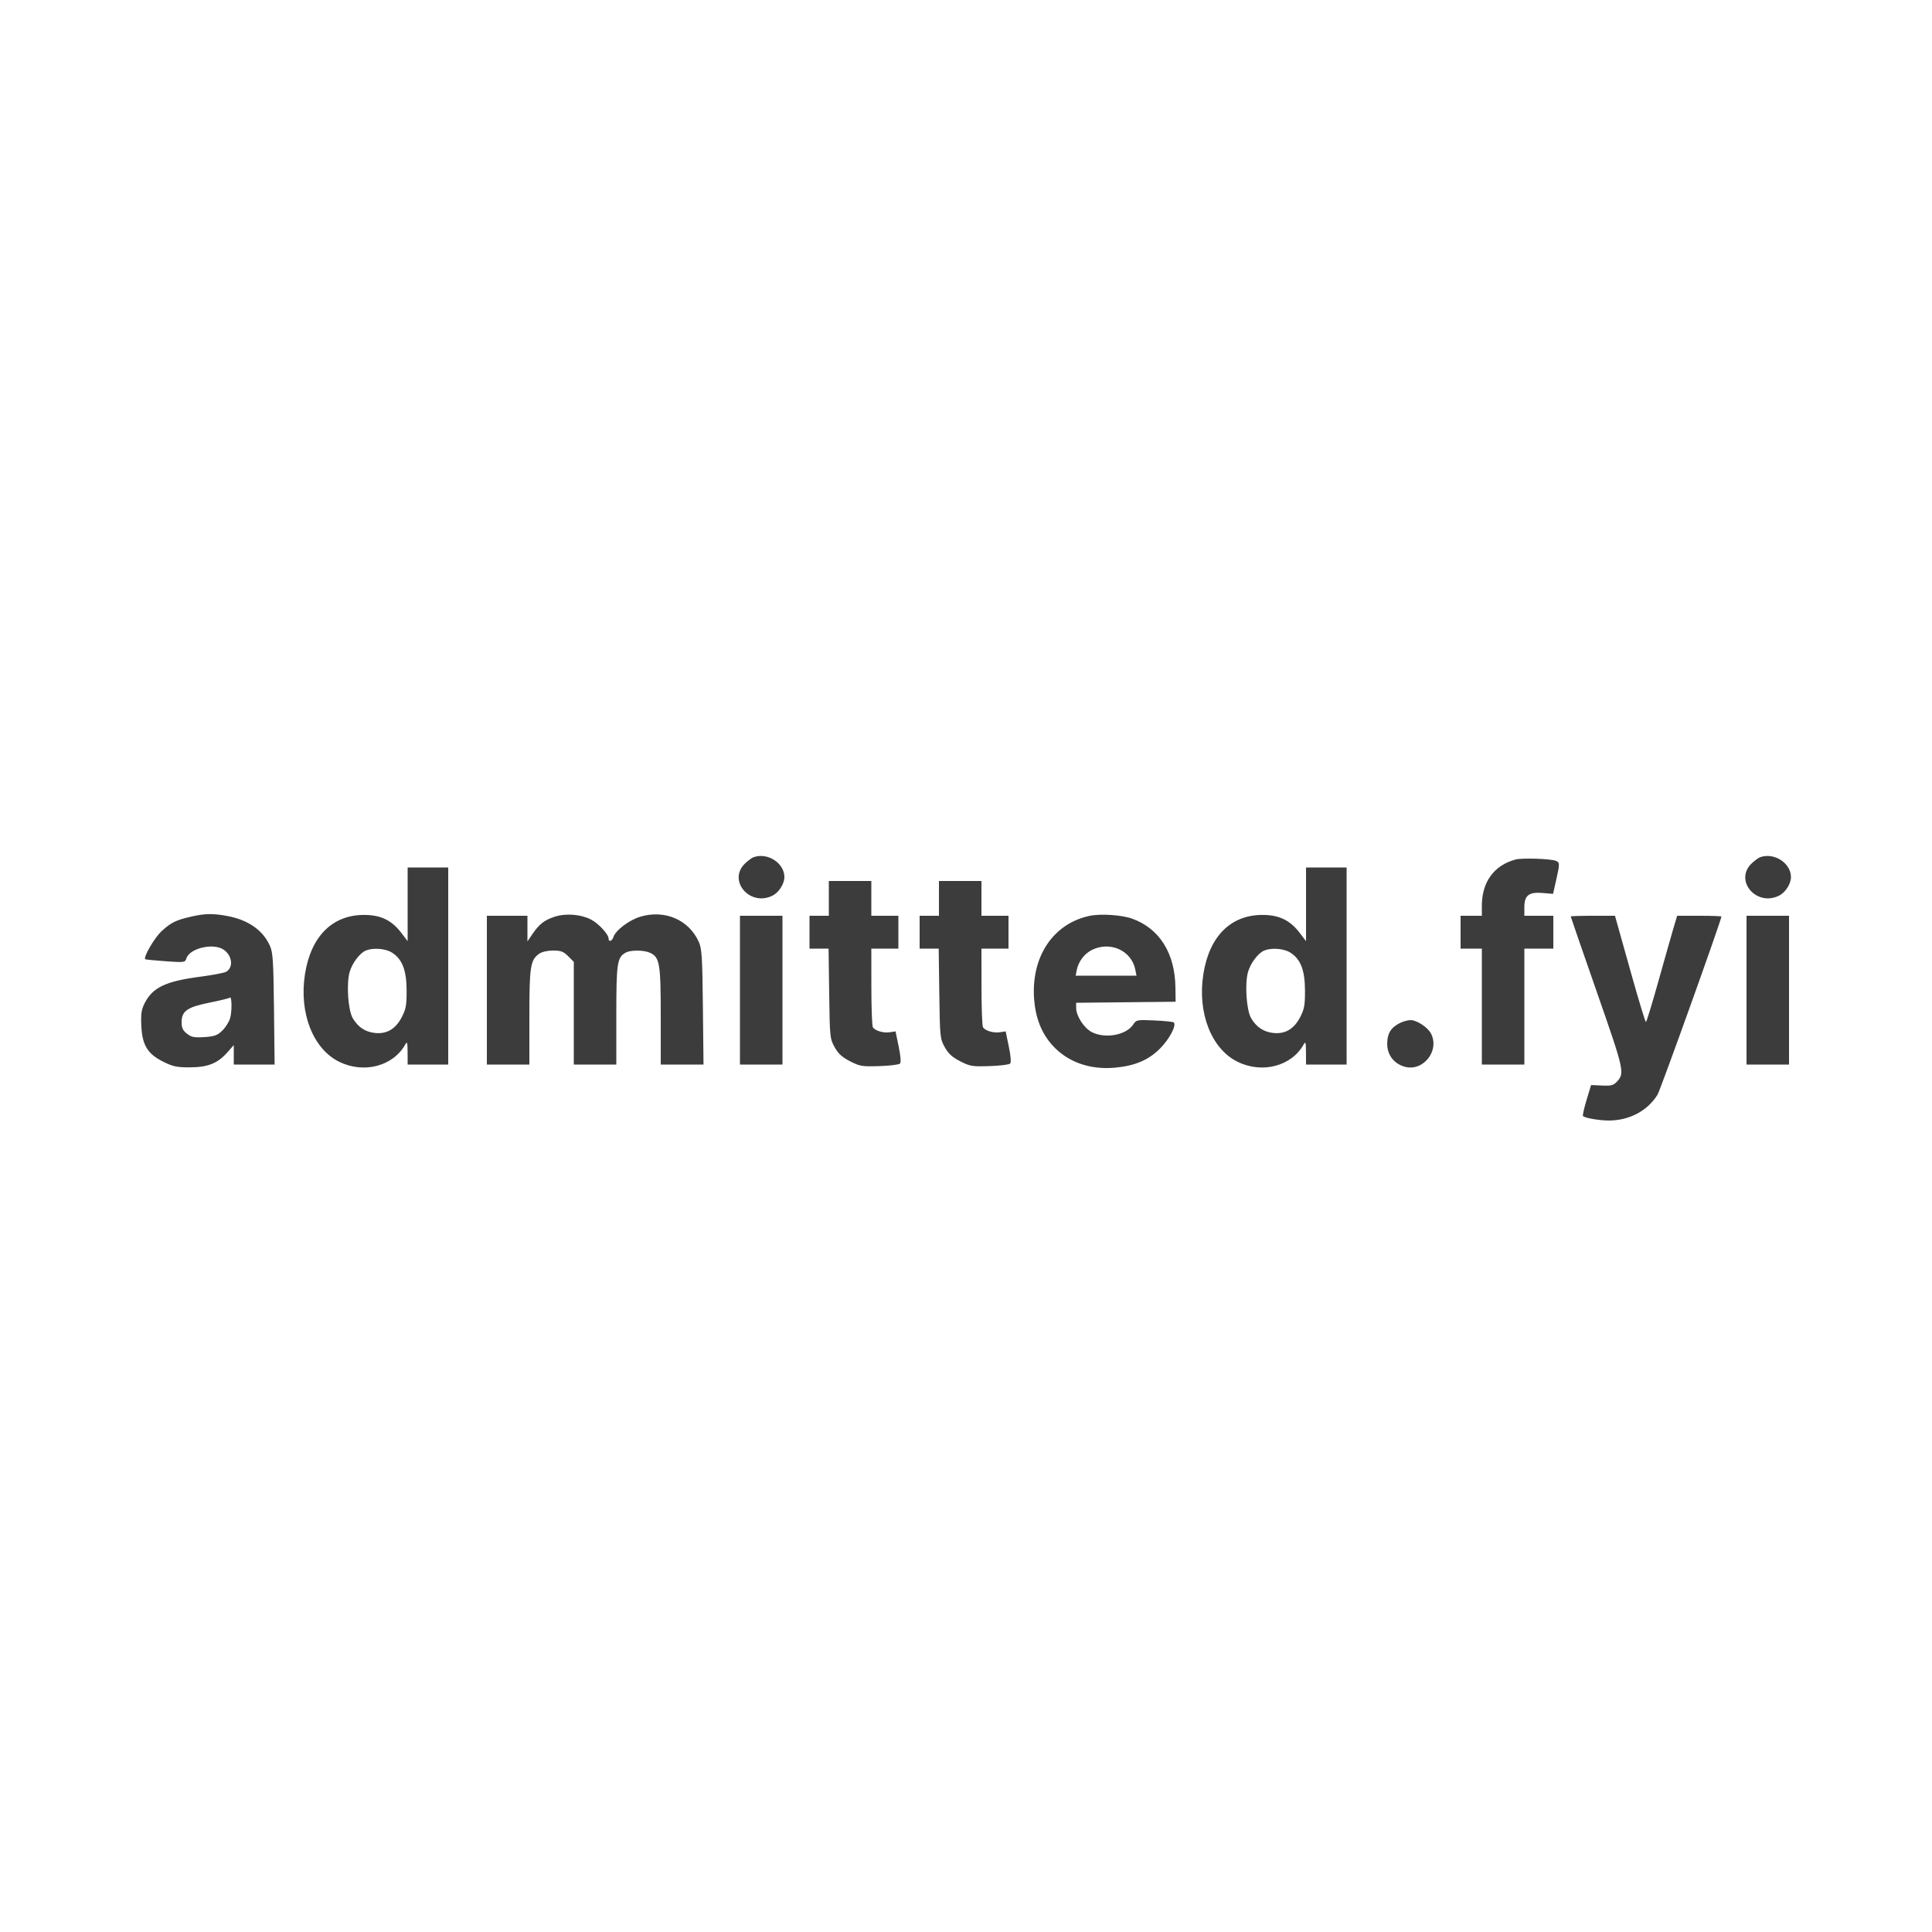 <svg xmlns="http://www.w3.org/2000/svg" width="1000" height="1000" viewBox="0 0 1000 1000" version="1.1"><path d="M 390 443.704 C 389.175 444.004, 387.284 445.382, 385.799 446.765 C 376.271 455.638, 388.172 469.616, 400.033 463.483 C 403.193 461.849, 406 457.388, 406 454 C 406 446.689, 397.257 441.063, 390 443.704 M 911 443.704 C 910.175 444.004, 908.284 445.382, 906.799 446.765 C 897.271 455.638, 909.172 469.616, 921.033 463.483 C 924.193 461.849, 927 457.388, 927 454 C 927 446.689, 918.257 441.063, 911 443.704 M 784.500 444.869 C 773.322 447.837, 767 456.507, 767 468.866 L 767 474 761.500 474 L 756 474 756 482.500 L 756 491 761.500 491 L 767 491 767 521 L 767 551 778 551 L 789 551 789 521 L 789 491 796.500 491 L 804 491 804 482.500 L 804 474 796.500 474 L 789 474 789 469.655 C 789 463.438, 791.303 461.612, 798.399 462.200 L 803.861 462.653 805.431 455.704 C 807.401 446.978, 807.390 446.364, 805.250 445.541 C 802.462 444.470, 787.792 443.994, 784.500 444.869 M 211 468.078 L 211 487.155 207.703 482.828 C 202.735 476.305, 197.046 473.565, 188.464 473.560 C 171.989 473.550, 160.886 484.698, 157.837 504.311 C 154.725 524.326, 162.034 542.955, 175.603 549.594 C 188.424 555.867, 203.578 551.841, 209.836 540.500 C 210.738 538.865, 210.945 539.641, 210.970 544.750 L 211 551 221.500 551 L 232 551 232 500 L 232 449 221.500 449 L 211 449 211 468.078 M 676 468.078 L 676 487.155 672.703 482.828 C 667.735 476.305, 662.046 473.565, 653.464 473.560 C 636.989 473.550, 625.886 484.698, 622.837 504.311 C 619.725 524.326, 627.034 542.955, 640.603 549.594 C 653.424 555.867, 668.578 551.841, 674.836 540.500 C 675.738 538.865, 675.945 539.641, 675.970 544.750 L 676 551 686.500 551 L 697 551 697 500 L 697 449 686.500 449 L 676 449 676 468.078 M 429 465 L 429 474 424 474 L 419 474 419 482.500 L 419 491 423.934 491 L 428.867 491 429.184 514.250 C 429.492 536.894, 429.565 537.617, 432 542 C 433.893 545.407, 435.836 547.183, 440 549.313 C 445.096 551.920, 446.212 552.103, 455.202 551.813 C 460.538 551.641, 465.326 551.050, 465.842 550.500 C 466.429 549.874, 466.172 546.572, 465.154 541.671 L 463.528 533.842 460.514 534.292 C 457.185 534.790, 452.956 533.527, 451.786 531.687 C 451.370 531.034, 451.024 521.612, 451.015 510.750 L 451 491 458 491 L 465 491 465 482.500 L 465 474 458 474 L 451 474 451 465 L 451 456 440 456 L 429 456 429 465 M 486 465 L 486 474 481 474 L 476 474 476 482.500 L 476 491 480.934 491 L 485.867 491 486.184 514.250 C 486.492 536.894, 486.565 537.617, 489 542 C 490.893 545.407, 492.836 547.183, 497 549.313 C 502.096 551.920, 503.212 552.103, 512.202 551.813 C 517.538 551.641, 522.326 551.050, 522.842 550.500 C 523.429 549.874, 523.172 546.572, 522.154 541.671 L 520.528 533.842 517.514 534.292 C 514.185 534.790, 509.956 533.527, 508.786 531.687 C 508.370 531.034, 508.024 521.612, 508.015 510.750 L 508 491 515 491 L 522 491 522 482.500 L 522 474 515 474 L 508 474 508 465 L 508 456 497 456 L 486 456 486 465 M 99 474.429 C 90.983 476.269, 88.518 477.481, 83.621 481.995 C 79.940 485.388, 74.089 495.446, 75.180 496.504 C 75.356 496.675, 80.065 497.135, 85.644 497.528 C 95.503 498.223, 95.808 498.181, 96.483 496.052 C 98.169 490.743, 110.550 487.895, 115.841 491.601 C 120.315 494.735, 120.915 500.905, 116.952 503.026 C 115.900 503.589, 109.873 504.727, 103.559 505.555 C 85.758 507.890, 79.034 511.093, 74.892 519.212 C 73.184 522.560, 72.866 524.708, 73.151 530.977 C 73.609 541.043, 76.418 545.585, 84.699 549.652 C 89.654 552.085, 91.667 552.492, 98.500 552.448 C 107.767 552.387, 112.723 550.357, 117.845 544.524 L 121 540.930 121 545.965 L 121 551 131.569 551 L 142.137 551 141.814 522.250 C 141.531 497.179, 141.260 492.988, 139.692 489.500 C 136.059 481.418, 128.412 476.102, 117.526 474.089 C 110.213 472.738, 106.041 472.814, 99 474.429 M 287 474.520 C 281.688 476.289, 279.056 478.355, 275.568 483.495 L 273 487.279 273 480.640 L 273 474 262.500 474 L 252 474 252 512.500 L 252 551 263 551 L 274 551 274 526.468 C 274 500.139, 274.511 496.856, 279.117 493.631 C 280.493 492.667, 283.430 492, 286.299 492 C 290.332 492, 291.649 492.495, 294.077 494.923 L 297 497.846 297 524.423 L 297 551 308 551 L 319 551 319 525.450 C 319 498.359, 319.446 495.437, 323.945 493.030 C 326.503 491.661, 333.291 491.720, 336.405 493.139 C 341.466 495.445, 342 498.570, 342 525.901 L 342 551 353.067 551 L 364.134 551 363.814 521.250 C 363.534 495.192, 363.271 491.004, 361.694 487.500 C 356.574 476.122, 344.222 470.759, 331.595 474.429 C 325.720 476.137, 318.611 481.498, 317.475 485.078 C 316.814 487.162, 315 487.724, 315 485.844 C 315 483.562, 309.806 477.941, 305.814 475.905 C 300.502 473.195, 292.704 472.621, 287 474.520 M 564.045 474.032 C 545.069 478.009, 533.582 495.283, 535.271 517.302 C 536.014 526.983, 539.127 534.812, 544.696 541.007 C 552.506 549.693, 564.107 553.835, 577.217 552.616 C 587.593 551.652, 594.653 548.609, 600.622 542.526 C 605.392 537.666, 609.029 530.695, 607.561 529.228 C 607.210 528.876, 602.709 528.405, 597.560 528.180 C 588.443 527.781, 588.153 527.837, 586.540 530.299 C 582.914 535.832, 571.861 537.805, 564.984 534.146 C 561.033 532.044, 557.041 525.841, 557.016 521.767 L 557 519.034 582.750 518.767 L 608.500 518.500 608.393 510.997 C 608.139 493.255, 600.023 480.448, 585.867 475.453 C 580.474 473.550, 569.694 472.848, 564.045 474.032 M 383 512.500 L 383 551 394 551 L 405 551 405 512.500 L 405 474 394 474 L 383 474 383 512.500 M 813 474.355 C 813 474.550, 819.094 492.177, 826.542 513.527 C 840.775 554.329, 841.024 555.450, 836.848 559.933 C 835.130 561.777, 833.880 562.093, 829.168 561.875 L 823.540 561.614 821.191 569.395 C 819.899 573.674, 819.067 577.400, 819.342 577.675 C 820.351 578.685, 827.641 579.953, 832.568 579.976 C 843.234 580.026, 852.734 575.020, 857.932 566.610 C 859.451 564.152, 891 476.172, 891 474.393 C 891 474.177, 885.846 474, 879.547 474 L 868.094 474 866.229 480.250 C 865.203 483.688, 861.694 496.056, 858.432 507.735 C 855.169 519.415, 852.240 528.977, 851.922 528.985 C 851.604 528.993, 848.281 518.087, 844.538 504.750 C 840.795 491.413, 837.321 479.038, 836.819 477.250 L 835.906 474 824.453 474 C 818.154 474, 813 474.160, 813 474.355 M 904 512.500 L 904 551 915 551 L 926 551 926 512.500 L 926 474 915 474 L 904 474 904 512.500 M 565.218 491.663 C 561.331 493.579, 558.222 497.638, 557.367 501.916 L 556.750 505 572.500 505 L 588.250 505 587.610 501.802 C 585.651 492.007, 574.638 487.020, 565.218 491.663 M 189.418 491.969 C 186.207 493.268, 182.174 498.642, 180.917 503.295 C 179.249 509.472, 180.183 522.918, 182.562 526.981 C 185.290 531.641, 189.062 534.147, 194.136 534.671 C 200.260 535.303, 204.821 532.585, 208 526.406 C 210.136 522.254, 210.494 520.235, 210.460 512.524 C 210.413 502.041, 208.125 496.266, 202.710 492.965 C 199.381 490.935, 193.132 490.467, 189.418 491.969 M 654.418 491.969 C 651.207 493.268, 647.174 498.642, 645.917 503.295 C 644.249 509.472, 645.183 522.918, 647.562 526.981 C 650.290 531.641, 654.062 534.147, 659.136 534.671 C 665.260 535.303, 669.821 532.585, 673 526.406 C 675.136 522.254, 675.494 520.235, 675.460 512.524 C 675.413 502.041, 673.125 496.266, 667.710 492.965 C 664.381 490.935, 658.132 490.467, 654.418 491.969 M 118.934 516.388 C 118.623 516.705, 113.947 517.854, 108.542 518.941 C 96.909 521.282, 94 523.314, 94 529.102 C 94 532.003, 94.624 533.347, 96.750 535.024 C 99.066 536.851, 100.484 537.131, 105.733 536.800 C 110.961 536.471, 112.455 535.938, 115.005 533.495 C 116.677 531.894, 118.520 528.989, 119.101 527.042 C 120.150 523.529, 120.020 515.280, 118.934 516.388 M 724.500 529.556 C 719.868 531.940, 718.047 534.924, 718.022 540.173 C 717.995 545.923, 721.339 550.422, 726.872 552.080 C 736.431 554.944, 745.283 544.046, 740.721 535.030 C 739.072 531.773, 733.367 527.998, 730.102 528.006 C 728.671 528.010, 726.150 528.707, 724.500 529.556" stroke="none" fill="#3b3c3b" fill-rule="evenodd"/></svg>